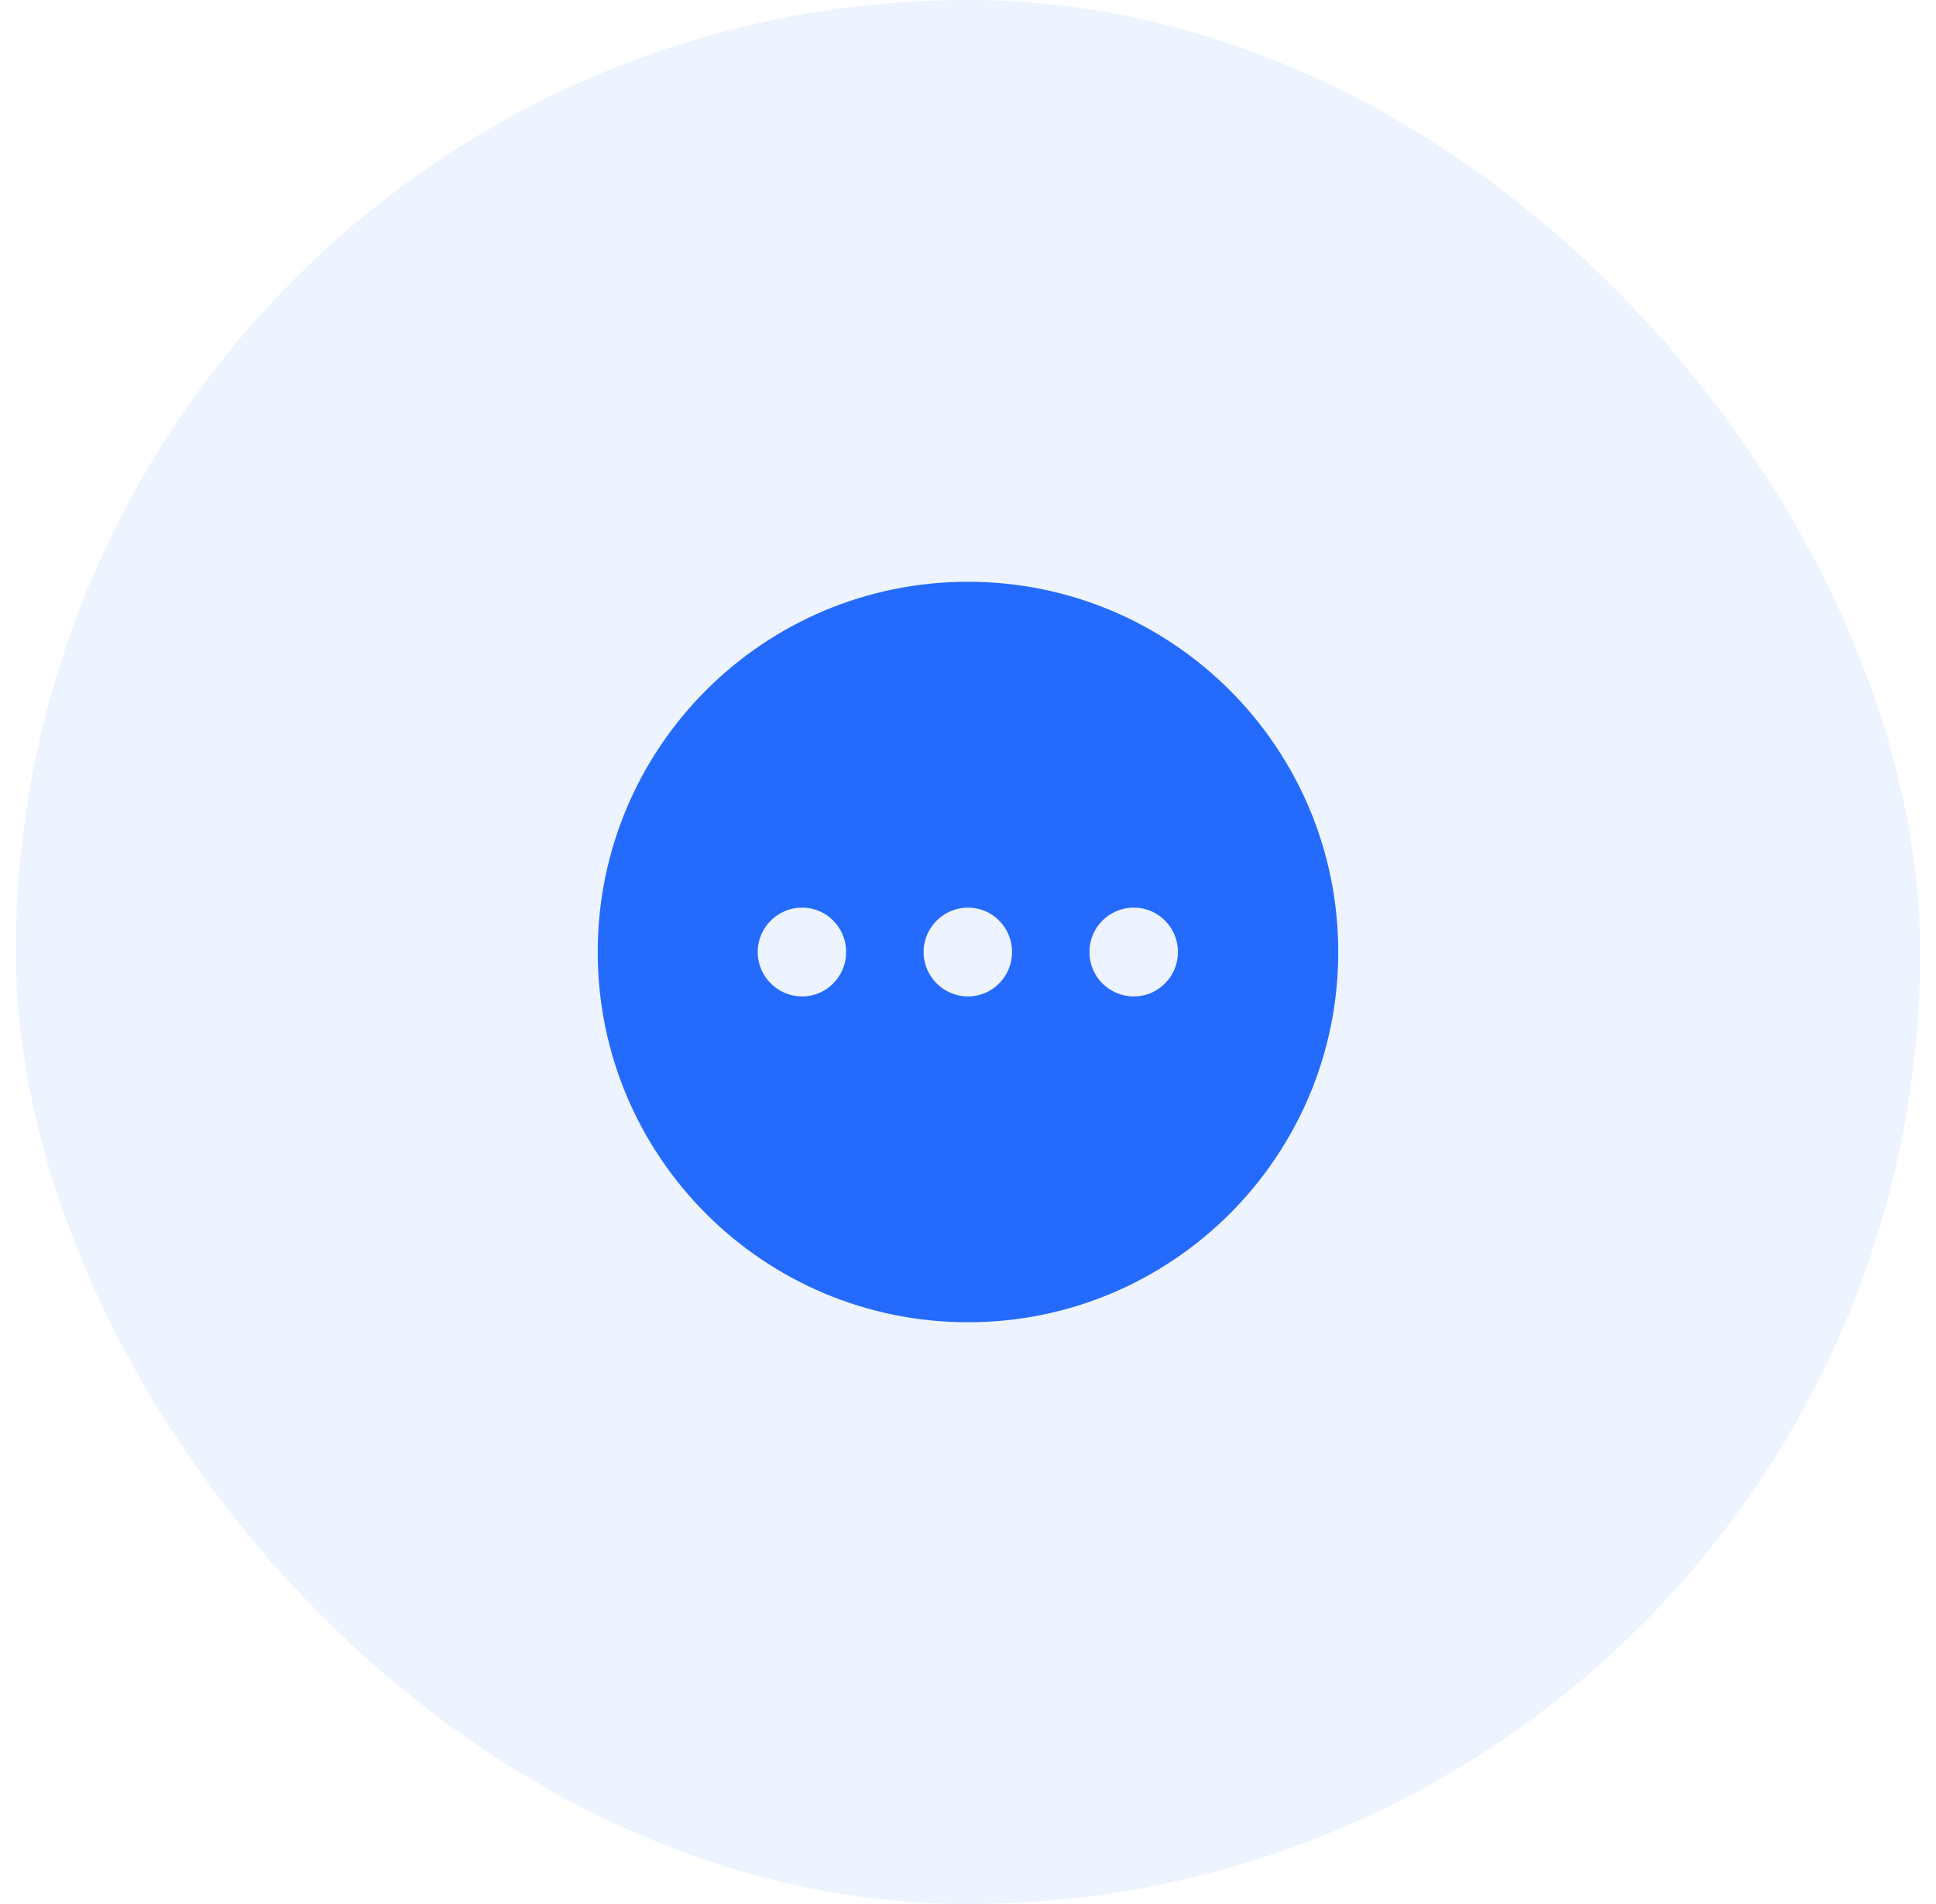 <svg width="61" height="60" viewBox="0 0 61 60" fill="none" xmlns="http://www.w3.org/2000/svg">
<rect x="0.5" width="60" height="60" rx="30" fill="#246BFD" fill-opacity="0.08"/>
<path fill-rule="evenodd" clip-rule="evenodd" d="M18.833 30C18.833 23.56 24.048 18.333 30.5 18.333C36.94 18.333 42.166 23.56 42.166 30C42.166 36.44 36.94 41.667 30.5 41.667C24.048 41.667 18.833 36.44 18.833 30ZM25.273 31.4C24.503 31.4 23.873 30.77 23.873 30C23.873 29.23 24.503 28.601 25.273 28.601C26.043 28.601 26.661 29.23 26.661 30C26.661 30.77 26.043 31.4 25.273 31.4ZM29.1 30C29.1 30.77 29.73 31.4 30.5 31.4C31.27 31.4 31.888 30.77 31.888 30C31.888 29.23 31.27 28.601 30.5 28.601C29.73 28.601 29.1 29.23 29.1 30ZM34.326 30C34.326 30.77 34.945 31.4 35.726 31.4C36.496 31.4 37.115 30.77 37.115 30C37.115 29.23 36.496 28.601 35.726 28.601C34.945 28.601 34.326 29.23 34.326 30Z" fill="#246BFD"/>
</svg>

